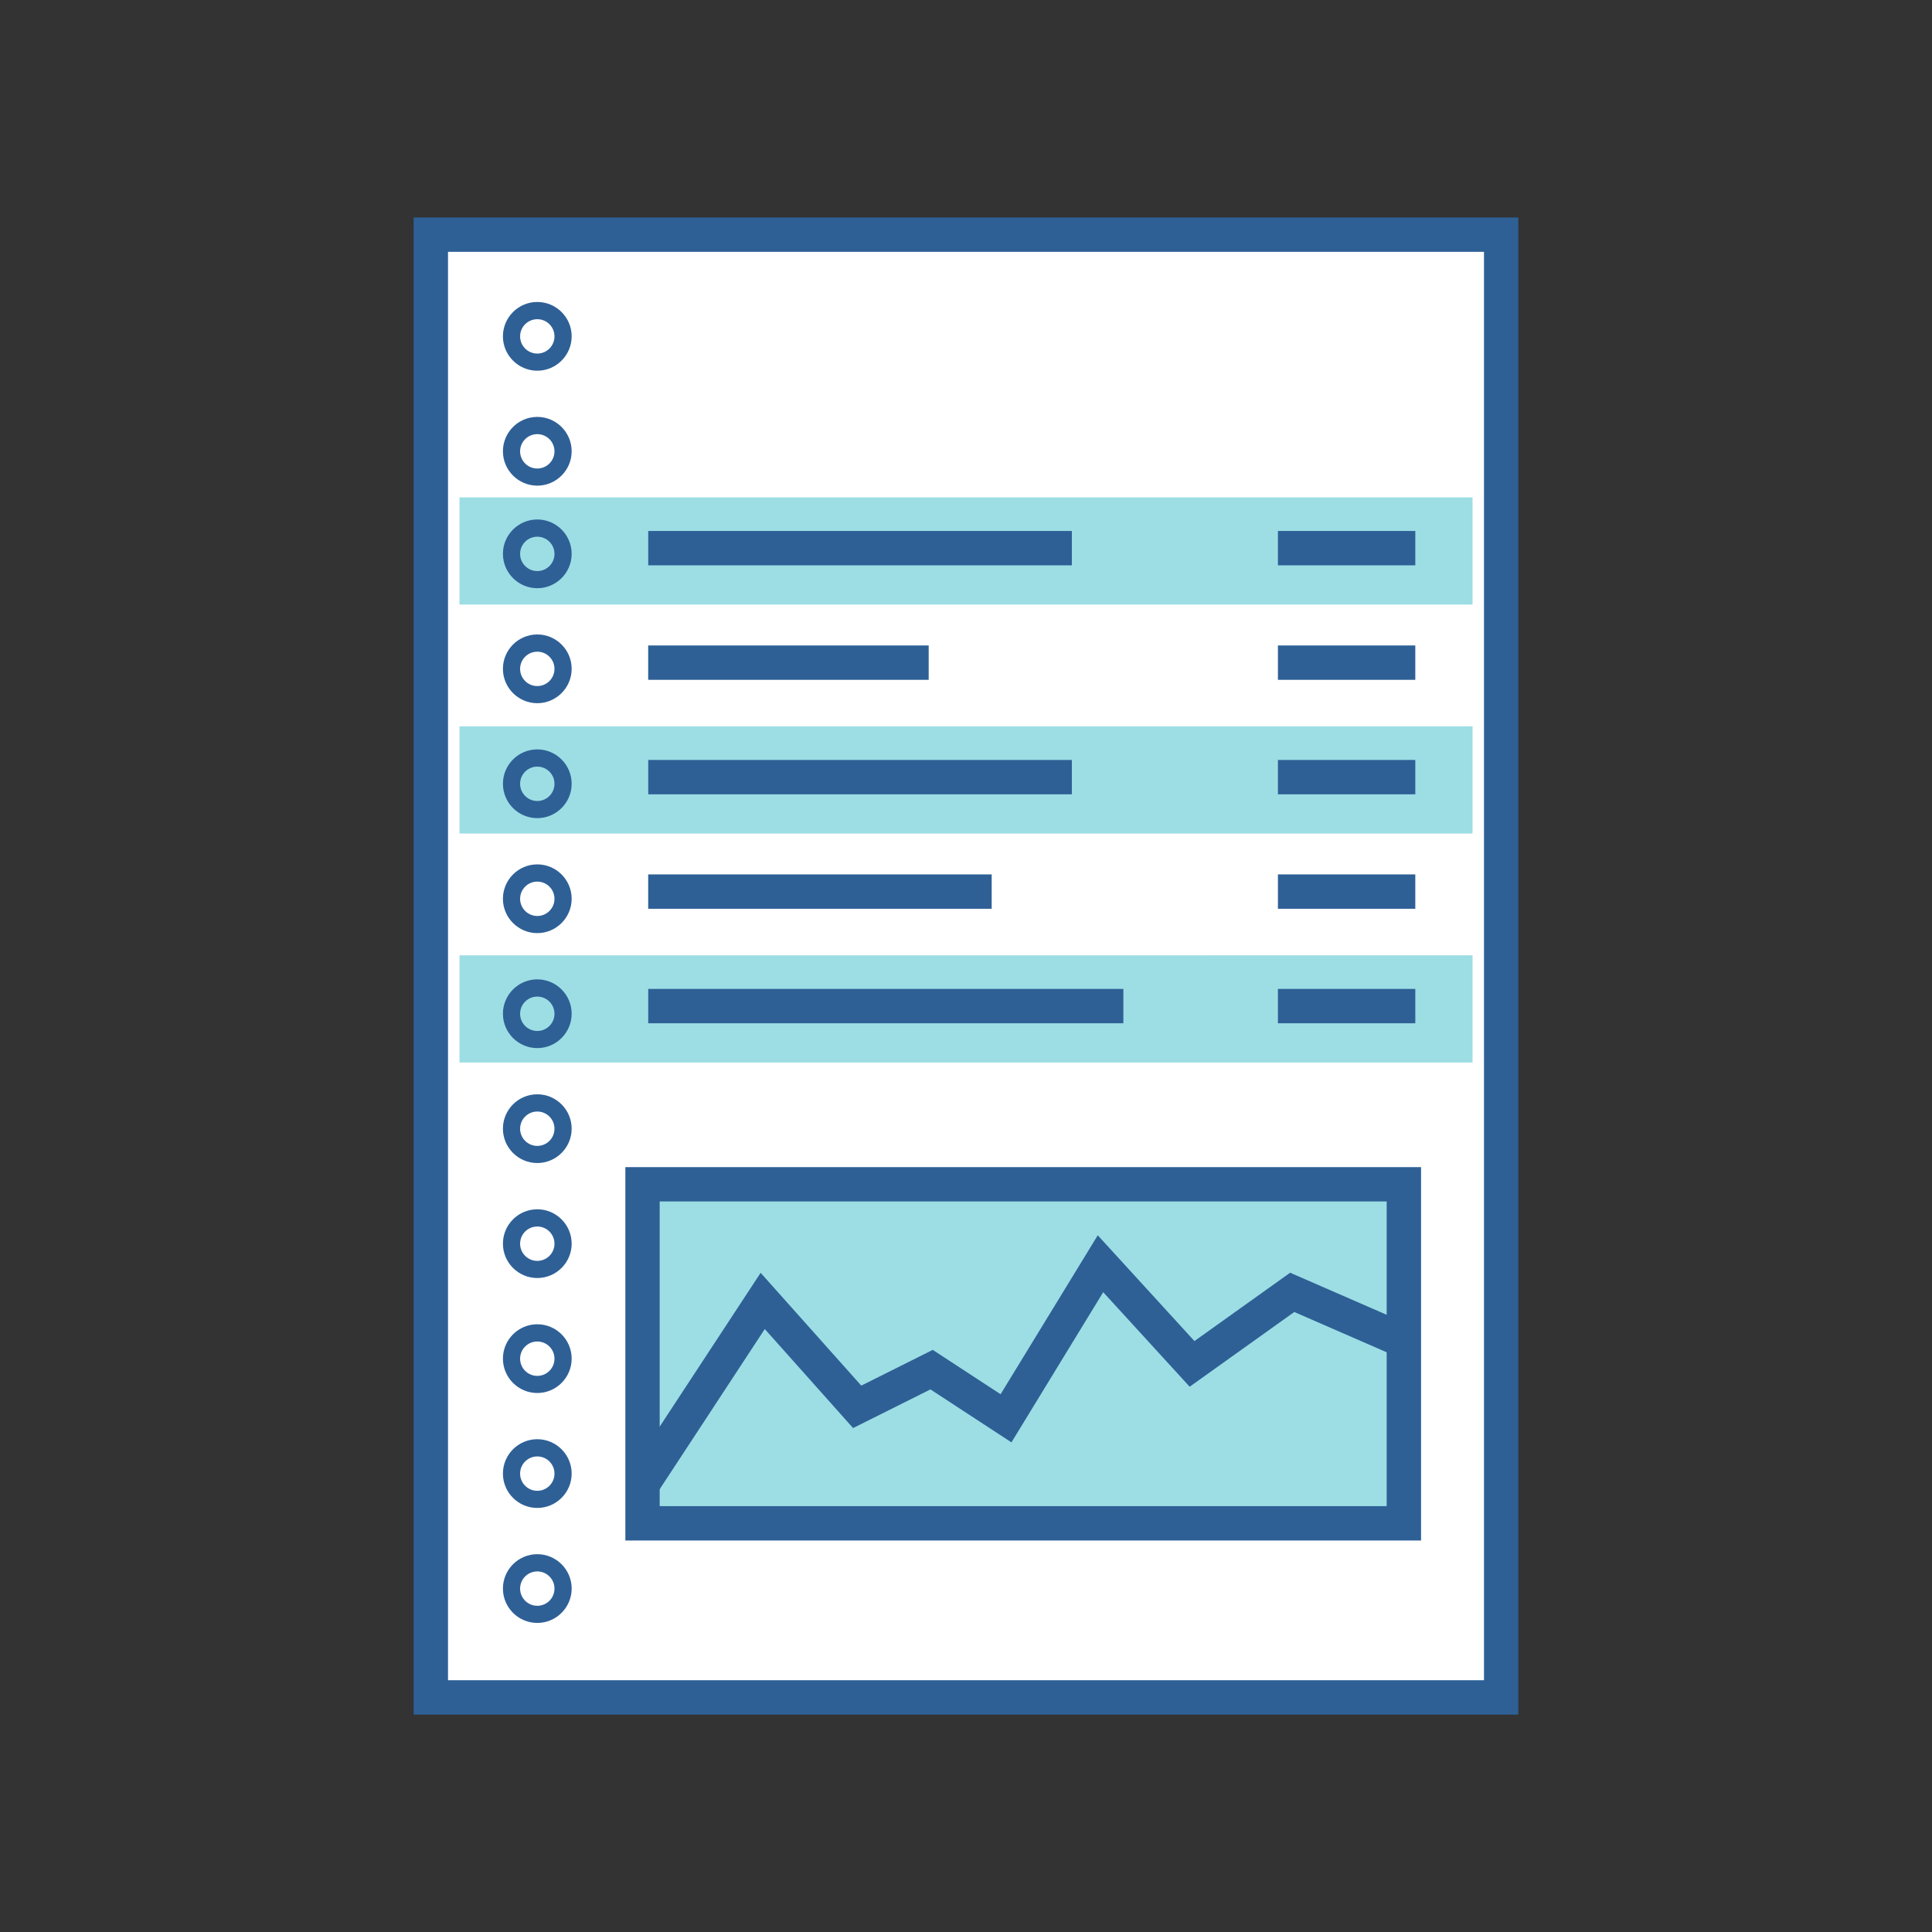 <?xml version="1.0" encoding="UTF-8" standalone="no"?>
<!-- Created with Inkscape (http://www.inkscape.org/) -->

<svg
   xmlns:dc="http://purl.org/dc/elements/1.1/"
   xmlns:cc="http://creativecommons.org/ns#"
   xmlns:rdf="http://www.w3.org/1999/02/22-rdf-syntax-ns#"
   xmlns:svg="http://www.w3.org/2000/svg"
   xmlns="http://www.w3.org/2000/svg"
   xmlns:sodipodi="http://sodipodi.sourceforge.net/DTD/sodipodi-0.dtd"
   xmlns:inkscape="http://www.inkscape.org/namespaces/inkscape"
   width="150"
   height="150"
   viewBox="0 0 39.687 39.687"
   version="1.1"
   id="svg1987"
   inkscape:version="0.92.4 (5da689c313, 2019-01-14)"
   sodipodi:docname="two_tone_stats.svg"
   inkscape:export-filename="C:\Users\Keegan\repos\cannlytics-website\assets\images\lab_icons\two_tone_stats.png"
   inkscape:export-xdpi="96"
   inkscape:export-ydpi="96">
  <rect x="0" y="0" width="39.687" height="39.687" fill="#333333" stroke="none"/>
  <defs
     id="defs1981">
    <clipPath
       clipPathUnits="userSpaceOnUse"
       id="clipPath238">
      <path
         d="m 5440.09,7219.29 -0.38,257.5 257.5,0.38 0.38,-257.49 z"
         id="path236"
         inkscape:connector-curvature="0" />
    </clipPath>
  </defs>
  <sodipodi:namedview
     id="base"
     pagecolor="#ffffff"
     bordercolor="#666666"
     borderopacity="1.0"
     inkscape:pageopacity="0.0"
     inkscape:pageshadow="2"
     inkscape:zoom="1.979899"
     inkscape:cx="-15.542558"
     inkscape:cy="57.366681"
     inkscape:document-units="mm"
     inkscape:current-layer="layer1"
     showgrid="false"
     fit-margin-top="0"
     fit-margin-left="0"
     fit-margin-right="0"
     fit-margin-bottom="0"
     units="px"
     inkscape:window-width="1636"
     inkscape:window-height="912"
     inkscape:window-x="2593"
     inkscape:window-y="54"
     inkscape:window-maximized="0" />
  <g
     inkscape:label="Layer 1"
     inkscape:groupmode="layer"
     id="layer1"
     transform="translate(-101.801,-164.154)">
    <path
       d="m 126.836,168.974 h -16.185 v 30.048 h 21.986 v -5.994 -7.904 -2.253 -8.096 -5.801 h -5.801"
       style="fill:#ffffff;fill-opacity:1;fill-rule:nonzero;stroke:none;stroke-width:0.035"
       id="path202"
       inkscape:connector-curvature="0" />
    <path
       d="m 111.004,198.669 h 21.281 v -29.342 h -21.281 z m 21.986,0.706 h -22.692 v -30.753 h 22.692 v 30.753"
       style="fill:#2e6096;fill-opacity:1;fill-rule:nonzero;stroke:none;stroke-width:0.035"
       id="path204"
       inkscape:connector-curvature="0" />
    <path
       d="m 126.559,174.371 h -15.319 v 2.202 h 20.81 v -0.44 -0.579 -0.165 -0.593 -0.425 h -5.491"
       style="fill:#9cdee4;fill-opacity:1;fill-rule:nonzero;stroke:none;stroke-width:0.035"
       id="path206"
       inkscape:connector-curvature="0" />
    <path
       d="m 123.819,175.767 h -8.702 v -0.706 h 8.702 v 0.706"
       style="fill:#2e6096;fill-opacity:1;fill-rule:nonzero;stroke:none;stroke-width:0.035"
       id="path942"
       inkscape:connector-curvature="0" />
    <path
       d="m 120.878,178.119 h -5.762 v -0.706 h 5.762 v 0.706"
       style="fill:#2e6096;fill-opacity:1;fill-rule:nonzero;stroke:none;stroke-width:0.035"
       id="path944"
       inkscape:connector-curvature="0" />
    <path
       d="m 126.559,179.074 h -15.319 v 2.202 h 20.81 v -0.44 -0.579 -0.165 -0.593 -0.425 h -5.491"
       style="fill:#9cdee4;fill-opacity:1;fill-rule:nonzero;stroke:none;stroke-width:0.035"
       id="path946"
       inkscape:connector-curvature="0" />
    <path
       d="m 123.819,180.471 h -8.702 v -0.706 h 8.702 v 0.706"
       style="fill:#2e6096;fill-opacity:1;fill-rule:nonzero;stroke:none;stroke-width:0.035"
       id="path948"
       inkscape:connector-curvature="0" />
    <path
       d="m 122.172,182.822 h -7.056 v -0.706 h 7.056 v 0.706"
       style="fill:#2e6096;fill-opacity:1;fill-rule:nonzero;stroke:none;stroke-width:0.035"
       id="path950"
       inkscape:connector-curvature="0" />
    <path
       d="m 126.559,183.778 h -15.319 v 2.202 h 20.81 v -0.44 -0.579 -0.165 -0.593 -0.425 h -5.491"
       style="fill:#9cdee4;fill-opacity:1;fill-rule:nonzero;stroke:none;stroke-width:0.035"
       id="path952"
       inkscape:connector-curvature="0" />
    <path
       d="m 124.877,185.174 h -9.76 v -0.706 h 9.76 v 0.706"
       style="fill:#2e6096;fill-opacity:1;fill-rule:nonzero;stroke:none;stroke-width:0.035"
       id="path954"
       inkscape:connector-curvature="0" />
    <path
       d="m 130.874,175.767 h -2.822 v -0.706 h 2.822 v 0.706"
       style="fill:#2e6096;fill-opacity:1;fill-rule:nonzero;stroke:none;stroke-width:0.035"
       id="path956"
       inkscape:connector-curvature="0" />
    <path
       d="m 130.874,178.119 h -2.822 v -0.706 h 2.822 v 0.706"
       style="fill:#2e6096;fill-opacity:1;fill-rule:nonzero;stroke:none;stroke-width:0.035"
       id="path958"
       inkscape:connector-curvature="0" />
    <path
       d="m 130.874,180.471 h -2.822 v -0.706 h 2.822 v 0.706"
       style="fill:#2e6096;fill-opacity:1;fill-rule:nonzero;stroke:none;stroke-width:0.035"
       id="path960"
       inkscape:connector-curvature="0" />
    <path
       d="m 130.874,182.822 h -2.822 v -0.706 h 2.822 v 0.706"
       style="fill:#2e6096;fill-opacity:1;fill-rule:nonzero;stroke:none;stroke-width:0.035"
       id="path962"
       inkscape:connector-curvature="0" />
    <path
       d="m 130.874,185.174 h -2.822 v -0.706 h 2.822 v 0.706"
       style="fill:#2e6096;fill-opacity:1;fill-rule:nonzero;stroke:none;stroke-width:0.035"
       id="path964"
       inkscape:connector-curvature="0" />
    <path
       d="m 126.512,188.481 h -11.513 v 6.965 h 15.64 v -1.391 -1.831 -0.522 -1.877 -1.343 h -4.127"
       style="fill:#9cdee4;fill-opacity:1;fill-rule:nonzero;stroke:none;stroke-width:0.035"
       id="path966"
       inkscape:connector-curvature="0" />
    <path
       d="m 115.352,195.093 h 14.934 v -6.259 h -14.934 z m 15.64,0.706 h -16.345 v -7.67 h 16.345 v 7.67"
       style="fill:#2e6096;fill-opacity:1;fill-rule:nonzero;stroke:none;stroke-width:0.035"
       id="path968"
       inkscape:connector-curvature="0" />
    <path
       d="m 112.838,175.179 c -0.195,0 -0.353,0.158 -0.353,0.353 0,0.194 0.158,0.353 0.353,0.353 0.195,0 0.353,-0.158 0.353,-0.353 0,-0.195 -0.158,-0.353 -0.353,-0.353 z m 0,1.058 c -0.389,0 -0.706,-0.317 -0.706,-0.706 0,-0.389 0.316,-0.706 0.706,-0.706 0.389,0 0.706,0.316 0.706,0.706 0,0.389 -0.317,0.706 -0.706,0.706"
       style="fill:#2e6096;fill-opacity:1;fill-rule:nonzero;stroke:none;stroke-width:0.035"
       id="path970"
       inkscape:connector-curvature="0" />
    <path
       d="m 112.838,177.541 c -0.195,0 -0.353,0.158 -0.353,0.353 0,0.195 0.158,0.353 0.353,0.353 0.195,0 0.353,-0.158 0.353,-0.353 0,-0.195 -0.158,-0.353 -0.353,-0.353 z m 0,1.058 c -0.389,0 -0.706,-0.317 -0.706,-0.706 0,-0.389 0.316,-0.706 0.706,-0.706 0.389,0 0.706,0.316 0.706,0.706 0,0.389 -0.317,0.706 -0.706,0.706"
       style="fill:#2e6096;fill-opacity:1;fill-rule:nonzero;stroke:none;stroke-width:0.035"
       id="path972"
       inkscape:connector-curvature="0" />
    <path
       d="m 112.838,170.711 c -0.195,0 -0.353,0.158 -0.353,0.353 0,0.194 0.158,0.353 0.353,0.353 0.195,0 0.353,-0.158 0.353,-0.353 0,-0.195 -0.158,-0.353 -0.353,-0.353 z m 0,1.058 c -0.389,0 -0.706,-0.317 -0.706,-0.706 0,-0.389 0.316,-0.706 0.706,-0.706 0.389,0 0.706,0.316 0.706,0.706 0,0.389 -0.317,0.706 -0.706,0.706"
       style="fill:#2e6096;fill-opacity:1;fill-rule:nonzero;stroke:none;stroke-width:0.035"
       id="path974"
       inkscape:connector-curvature="0" />
    <path
       d="m 112.838,173.072 c -0.195,0 -0.353,0.158 -0.353,0.353 0,0.195 0.158,0.353 0.353,0.353 0.195,0 0.353,-0.158 0.353,-0.353 0,-0.195 -0.158,-0.353 -0.353,-0.353 z m 0,1.058 c -0.389,0 -0.706,-0.317 -0.706,-0.706 0,-0.389 0.316,-0.706 0.706,-0.706 0.389,0 0.706,0.316 0.706,0.706 0,0.389 -0.317,0.706 -0.706,0.706"
       style="fill:#2e6096;fill-opacity:1;fill-rule:nonzero;stroke:none;stroke-width:0.035"
       id="path976"
       inkscape:connector-curvature="0" />
    <path
       d="m 112.838,179.902 c -0.195,0 -0.353,0.158 -0.353,0.353 0,0.195 0.158,0.353 0.353,0.353 0.195,0 0.353,-0.158 0.353,-0.353 0,-0.195 -0.158,-0.353 -0.353,-0.353 z m 0,1.058 c -0.389,0 -0.706,-0.316 -0.706,-0.706 0,-0.389 0.316,-0.706 0.706,-0.706 0.389,0 0.706,0.317 0.706,0.706 0,0.389 -0.317,0.706 -0.706,0.706"
       style="fill:#2e6096;fill-opacity:1;fill-rule:nonzero;stroke:none;stroke-width:0.035"
       id="path978"
       inkscape:connector-curvature="0" />
    <path
       d="m 112.838,182.264 c -0.195,0 -0.353,0.158 -0.353,0.353 0,0.194 0.158,0.353 0.353,0.353 0.195,0 0.353,-0.158 0.353,-0.353 0,-0.195 -0.158,-0.353 -0.353,-0.353 z m 0,1.058 c -0.389,0 -0.706,-0.317 -0.706,-0.706 0,-0.389 0.316,-0.706 0.706,-0.706 0.389,0 0.706,0.316 0.706,0.706 0,0.389 -0.317,0.706 -0.706,0.706"
       style="fill:#2e6096;fill-opacity:1;fill-rule:nonzero;stroke:none;stroke-width:0.035"
       id="path980"
       inkscape:connector-curvature="0" />
    <path
       d="m 112.838,184.626 c -0.195,0 -0.353,0.158 -0.353,0.353 0,0.195 0.158,0.353 0.353,0.353 0.195,0 0.353,-0.158 0.353,-0.353 0,-0.195 -0.158,-0.353 -0.353,-0.353 z m 0,1.058 c -0.389,0 -0.706,-0.317 -0.706,-0.706 0,-0.389 0.316,-0.706 0.706,-0.706 0.389,0 0.706,0.316 0.706,0.706 0,0.389 -0.317,0.706 -0.706,0.706"
       style="fill:#2e6096;fill-opacity:1;fill-rule:nonzero;stroke:none;stroke-width:0.035"
       id="path982"
       inkscape:connector-curvature="0" />
    <path
       d="m 112.838,186.987 c -0.195,0 -0.353,0.158 -0.353,0.353 0,0.195 0.158,0.353 0.353,0.353 0.195,0 0.353,-0.158 0.353,-0.353 0,-0.195 -0.158,-0.353 -0.353,-0.353 z m 0,1.058 c -0.389,0 -0.706,-0.316 -0.706,-0.706 0,-0.389 0.316,-0.706 0.706,-0.706 0.389,0 0.706,0.317 0.706,0.706 0,0.389 -0.317,0.706 -0.706,0.706"
       style="fill:#2e6096;fill-opacity:1;fill-rule:nonzero;stroke:none;stroke-width:0.035"
       id="path984"
       inkscape:connector-curvature="0" />
    <path
       d="m 112.838,189.349 c -0.195,0 -0.353,0.158 -0.353,0.353 0,0.195 0.158,0.353 0.353,0.353 0.195,0 0.353,-0.158 0.353,-0.353 0,-0.194 -0.158,-0.353 -0.353,-0.353 z m 0,1.058 c -0.389,0 -0.706,-0.316 -0.706,-0.706 0,-0.389 0.316,-0.706 0.706,-0.706 0.389,0 0.706,0.317 0.706,0.706 0,0.389 -0.317,0.706 -0.706,0.706"
       style="fill:#2e6096;fill-opacity:1;fill-rule:nonzero;stroke:none;stroke-width:0.035"
       id="path986"
       inkscape:connector-curvature="0" />
    <path
       d="m 112.838,191.711 c -0.195,0 -0.353,0.158 -0.353,0.353 0,0.195 0.158,0.353 0.353,0.353 0.195,0 0.353,-0.158 0.353,-0.353 0,-0.195 -0.158,-0.353 -0.353,-0.353 z m 0,1.058 c -0.389,0 -0.706,-0.317 -0.706,-0.706 0,-0.389 0.316,-0.706 0.706,-0.706 0.389,0 0.706,0.316 0.706,0.706 0,0.389 -0.317,0.706 -0.706,0.706"
       style="fill:#2e6096;fill-opacity:1;fill-rule:nonzero;stroke:none;stroke-width:0.035"
       id="path988"
       inkscape:connector-curvature="0" />
    <path
       d="m 112.838,194.072 c -0.195,0 -0.353,0.158 -0.353,0.353 0,0.195 0.158,0.353 0.353,0.353 0.195,0 0.353,-0.158 0.353,-0.353 0,-0.195 -0.158,-0.353 -0.353,-0.353 z m 0,1.058 c -0.389,0 -0.706,-0.316 -0.706,-0.706 0,-0.389 0.316,-0.706 0.706,-0.706 0.389,0 0.706,0.317 0.706,0.706 0,0.389 -0.317,0.706 -0.706,0.706"
       style="fill:#2e6096;fill-opacity:1;fill-rule:nonzero;stroke:none;stroke-width:0.035"
       id="path990"
       inkscape:connector-curvature="0" />
    <path
       d="m 112.838,196.434 c -0.195,0 -0.353,0.158 -0.353,0.353 0,0.194 0.158,0.353 0.353,0.353 0.195,0 0.353,-0.158 0.353,-0.353 0,-0.195 -0.158,-0.353 -0.353,-0.353 z m 0,1.058 c -0.389,0 -0.706,-0.317 -0.706,-0.706 0,-0.389 0.316,-0.706 0.706,-0.706 0.389,0 0.706,0.316 0.706,0.706 0,0.389 -0.317,0.706 -0.706,0.706"
       style="fill:#2e6096;fill-opacity:1;fill-rule:nonzero;stroke:none;stroke-width:0.035"
       id="path992"
       inkscape:connector-curvature="0" />
    <path
       d="m 115.294,194.834 -0.59,-0.387 2.722,-4.147 2.067,2.317 1.468,-0.734 1.394,0.911 1.996,-3.265 1.986,2.173 1.966,-1.404 2.477,1.08 -0.282,0.647 -2.11,-0.92 -2.149,1.535 -1.776,-1.942 -1.885,3.085 -1.664,-1.088 -1.589,0.794 -1.814,-2.034 -2.217,3.379"
       style="fill:#2e6096;fill-opacity:1;fill-rule:nonzero;stroke:none;stroke-width:0.035"
       id="path994"
       inkscape:connector-curvature="0" />
  </g>
</svg>
